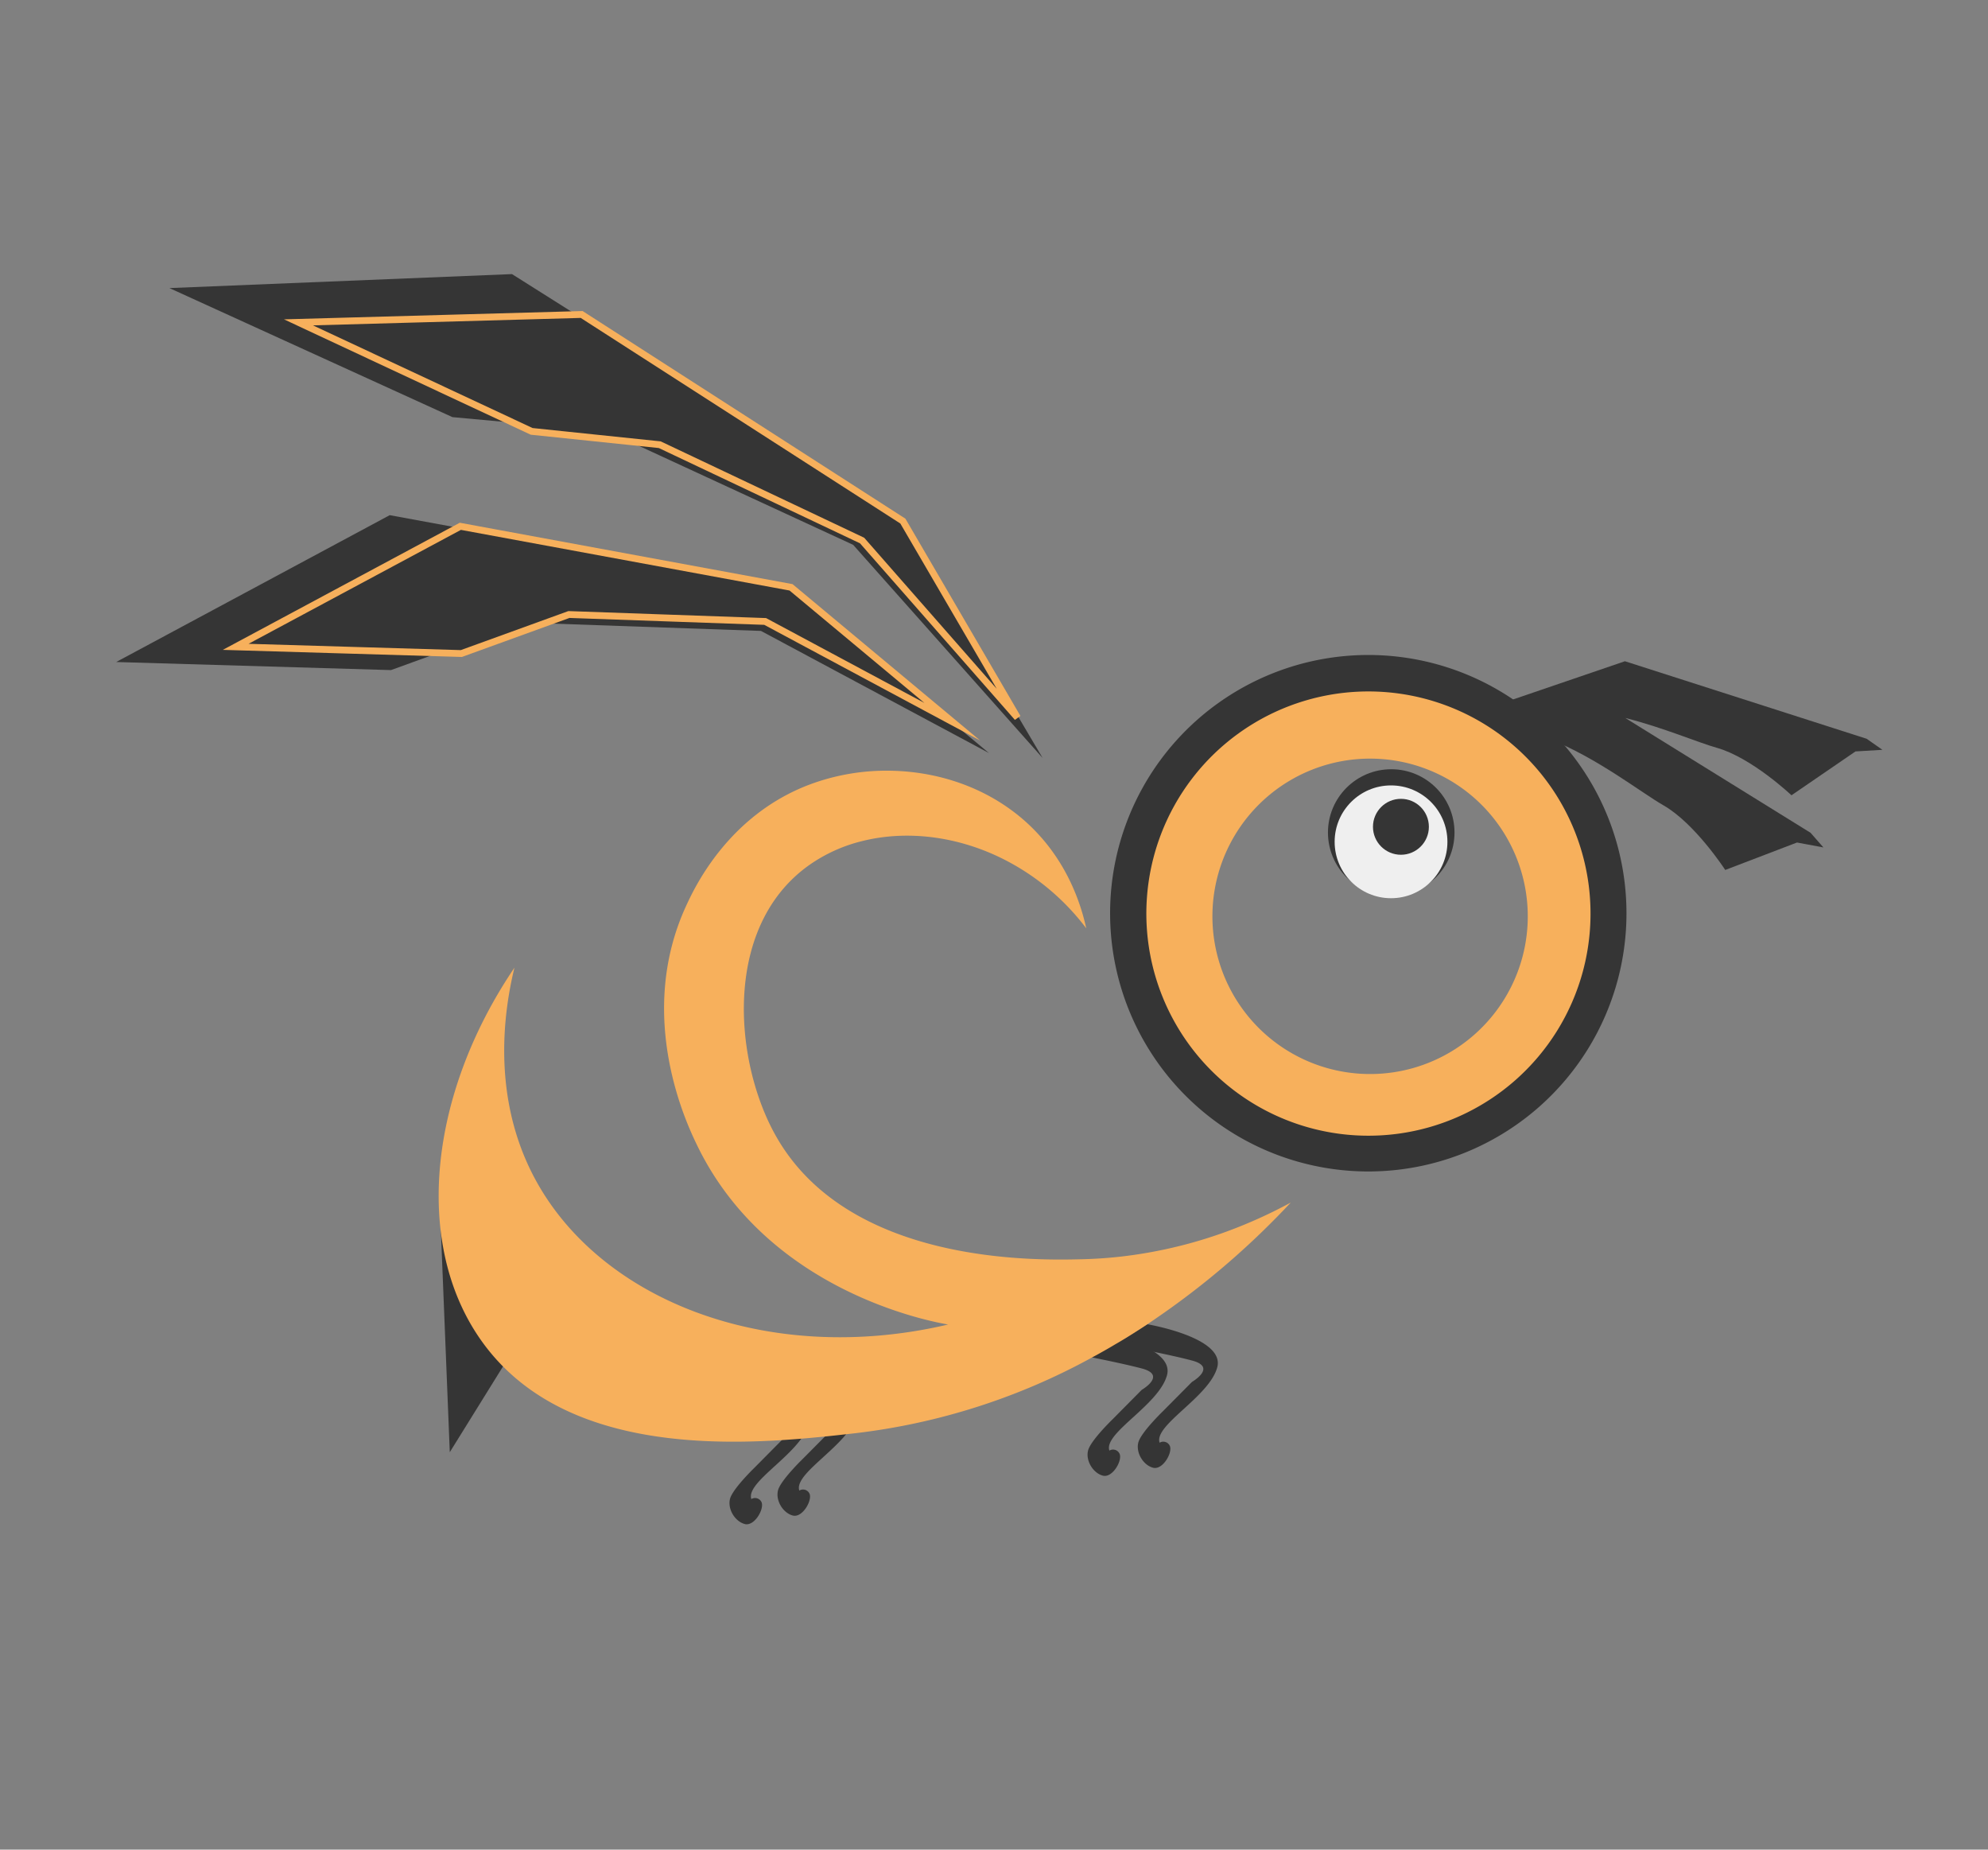 <svg id="Layer_1" data-name="Layer 1" xmlns="http://www.w3.org/2000/svg" viewBox="0 0 874 813"><rect x="0" y="0" width="874" height="813" fill="#808080" stroke="none"/><defs><style>.cls-1,.cls-4{fill:#353535;}.cls-2{fill:#efefef;}.cls-3{fill:#f7b05c;}.cls-4{stroke:#f7b05c;stroke-miterlimit:10;stroke-width:3px;}</style></defs><title>sp</title><polygon class="cls-1" points="193.02 520.78 197.74 638.32 229.39 587.34 193.02 520.78"/><path class="cls-1" d="M680.92,324.73,654.45,319C663.29,319,672.28,321.32,680.92,324.73Z"/><path class="cls-1" d="M714.55,315.59,796,366.06l5.64,6.43-11.61-2.16-31.55,12.06S745.27,362,731.34,354c-9.91-5.67-29.13-20.89-50.42-29.29-8.64-3.41-17.63-5.69-26.47-5.75h0l-25.28-5.49L654,311.27l60.38-20.62,106.26,34.07,6.94,4.86-11.84.71-28.14,19.28S770.12,333,754.72,328.68C746.32,326.31,731.31,319.82,714.55,315.59Z"/><path class="cls-1" d="M514.2,635.34c1.61,2.78-2.93,11-7.32,9.79s-7.59-6.73-6.42-11.12,10.69-13.59,10.69-13.59l12.89-13s11.12-6.42.15-9.36c-4.41-1.19-10.74-2.58-16.72-3.82-8.9-1.85-17.07-3.37-17.07-3.37l3.85-2.41,10.16-6.38h0c.77.13,34.22,5.9,30.74,18.91s-28,25.4-25.34,33.16A3.13,3.13,0,0,1,514.2,635.34Z"/><path class="cls-1" d="M492.12,638.83c1.61,2.78-2.94,11-7.32,9.78s-7.6-6.73-6.42-11.12,10.69-13.58,10.69-13.58l12.88-13s11.12-6.42.16-9.36c-5.72-1.53-14.67-3.42-21.92-4.88-6.65-1.33-11.87-2.31-11.87-2.31l14-8.78a104.82,104.82,0,0,1,11.92,2.89l.1,0a52.62,52.62,0,0,1,13.12,5.74c4.1,2.71,6.71,6.11,5.6,10.24-3.52,13.15-28,25.41-25.33,33.16A3.14,3.14,0,0,1,492.12,638.83Z"/><path class="cls-1" d="M372,630.41c-8.1,9.86-22.64,18.7-20.59,24.77a3.15,3.15,0,0,1,4.39,1.17c1.6,2.78-2.94,11-7.32,9.79s-7.6-6.74-6.42-11.12,10.69-13.59,10.69-13.59l9.92-10h0l2.95-3s11.12-6.43.16-9.36c-4.41-1.18-10.73-2.58-16.71-3.82-8.92-1.85-17.08-3.37-17.08-3.37l3.84-2.41L346,603.12s34.27,5.74,30.74,18.89A23.24,23.24,0,0,1,372,630.41Z"/><circle class="cls-1" cx="611.64" cy="365.94" r="27.82"/><circle class="cls-2" cx="611.55" cy="370.02" r="24.79"/><circle class="cls-1" cx="615.9" cy="363.42" r="12.29"/><path class="cls-1" d="M630.94,291.77a113.51,113.51,0,1,0,80.26,139A113.52,113.52,0,0,0,630.94,291.77ZM581.51,480.64a80.59,80.59,0,1,1,98.7-57A80.58,80.58,0,0,1,581.51,480.64Z"/><path class="cls-3" d="M626.93,307.26a97.64,97.64,0,1,0,69,119.58A97.65,97.65,0,0,0,626.93,307.26ZM584.4,469.73a69.32,69.32,0,1,1,84.9-49A69.32,69.32,0,0,1,584.4,469.73Z"/><polygon class="cls-1" points="458.37 333.17 396.69 228.81 225.09 120.48 74.49 126.63 198.91 183.35 267.11 189.61 375.08 239.48 458.37 333.17"/><polygon class="cls-4" points="447.32 315.44 396.93 229.04 255.72 138.23 131.22 141.69 233.74 189.61 290.06 195.47 379.01 237.59 447.32 315.44"/><polygon class="cls-1" points="434.77 330.99 348.41 259.05 171.34 226.44 51.08 290.99 171.89 294.54 229.49 273.64 334.55 277.32 434.77 330.99"/><polygon class="cls-4" points="418.67 317.25 347.77 258.16 202.38 231.34 103.61 284.32 202.82 287.26 250.12 270.11 336.39 273.16 418.67 317.25"/><path class="cls-1" d="M352,632.74c-7.77,10.43-23.83,19.82-21.68,26.18a3.13,3.13,0,0,1,4.38,1.17c1.61,2.78-2.94,11-7.32,9.79s-7.6-6.73-6.42-11.12,10.69-13.58,10.69-13.58l11.73-11.84,1.15-1.16s11.12-6.42.16-9.36-33.79-7.19-33.79-7.19l14-8.77a103.54,103.54,0,0,1,11.91,2.88,53.27,53.27,0,0,1,13.23,5.78c4.1,2.72,6.7,6.11,5.59,10.24A21.05,21.05,0,0,1,352,632.74Z"/><path class="cls-3" d="M567.48,528.58c-3.68,3.93-8.13,8.51-13.3,13.5a353,353,0,0,1-45.36,37c-1.43,1-2.91,2-4.4,3h0c-3.25,2.17-6.6,4.3-10.06,6.42-1.3.8-2.62,1.58-4,2.37-3.32,2-6.72,3.9-10.21,5.79A285.26,285.26,0,0,1,375.8,630l-3.79.42c-2.94.33-6.06.68-9.32,1h0c-3.7.36-7.59.74-11.65,1.06-2.81.22-5.69.42-8.62.6-43.92,2.61-101.73-1.35-131.65-45-28.75-41.93-22.38-106.86,15.4-162.73-4.12,16.94-10.64,55.07,8.37,91.55,28.26,54.21,101.75,83.36,180.21,65.77l2.06-.48c-8.22-1.4-79.52-14.77-110.44-79-4.21-8.72-27.05-56.12-4.86-104.71,3.52-7.69,18.24-39.91,54.32-53.59a96.38,96.38,0,0,1,35.5-6.12c18.76.27,37.65,5.87,53.15,17.2a81.43,81.43,0,0,1,9.59,8.19c15.89,15.84,21.4,34.4,23.49,43.89A104.64,104.64,0,0,0,441.86,378c-20.47-10.5-43.05-13.2-62.67-8.34a68.94,68.94,0,0,0-23.41,10.57c-37.85,26.79-33.25,85.24-15.2,118.13C372.28,556.16,456,554,476.21,553.49c6-.16,11.87-.6,17.5-1.26A202.1,202.1,0,0,0,551,536.62C557.46,533.82,563,531,567.48,528.58Z"/></svg>